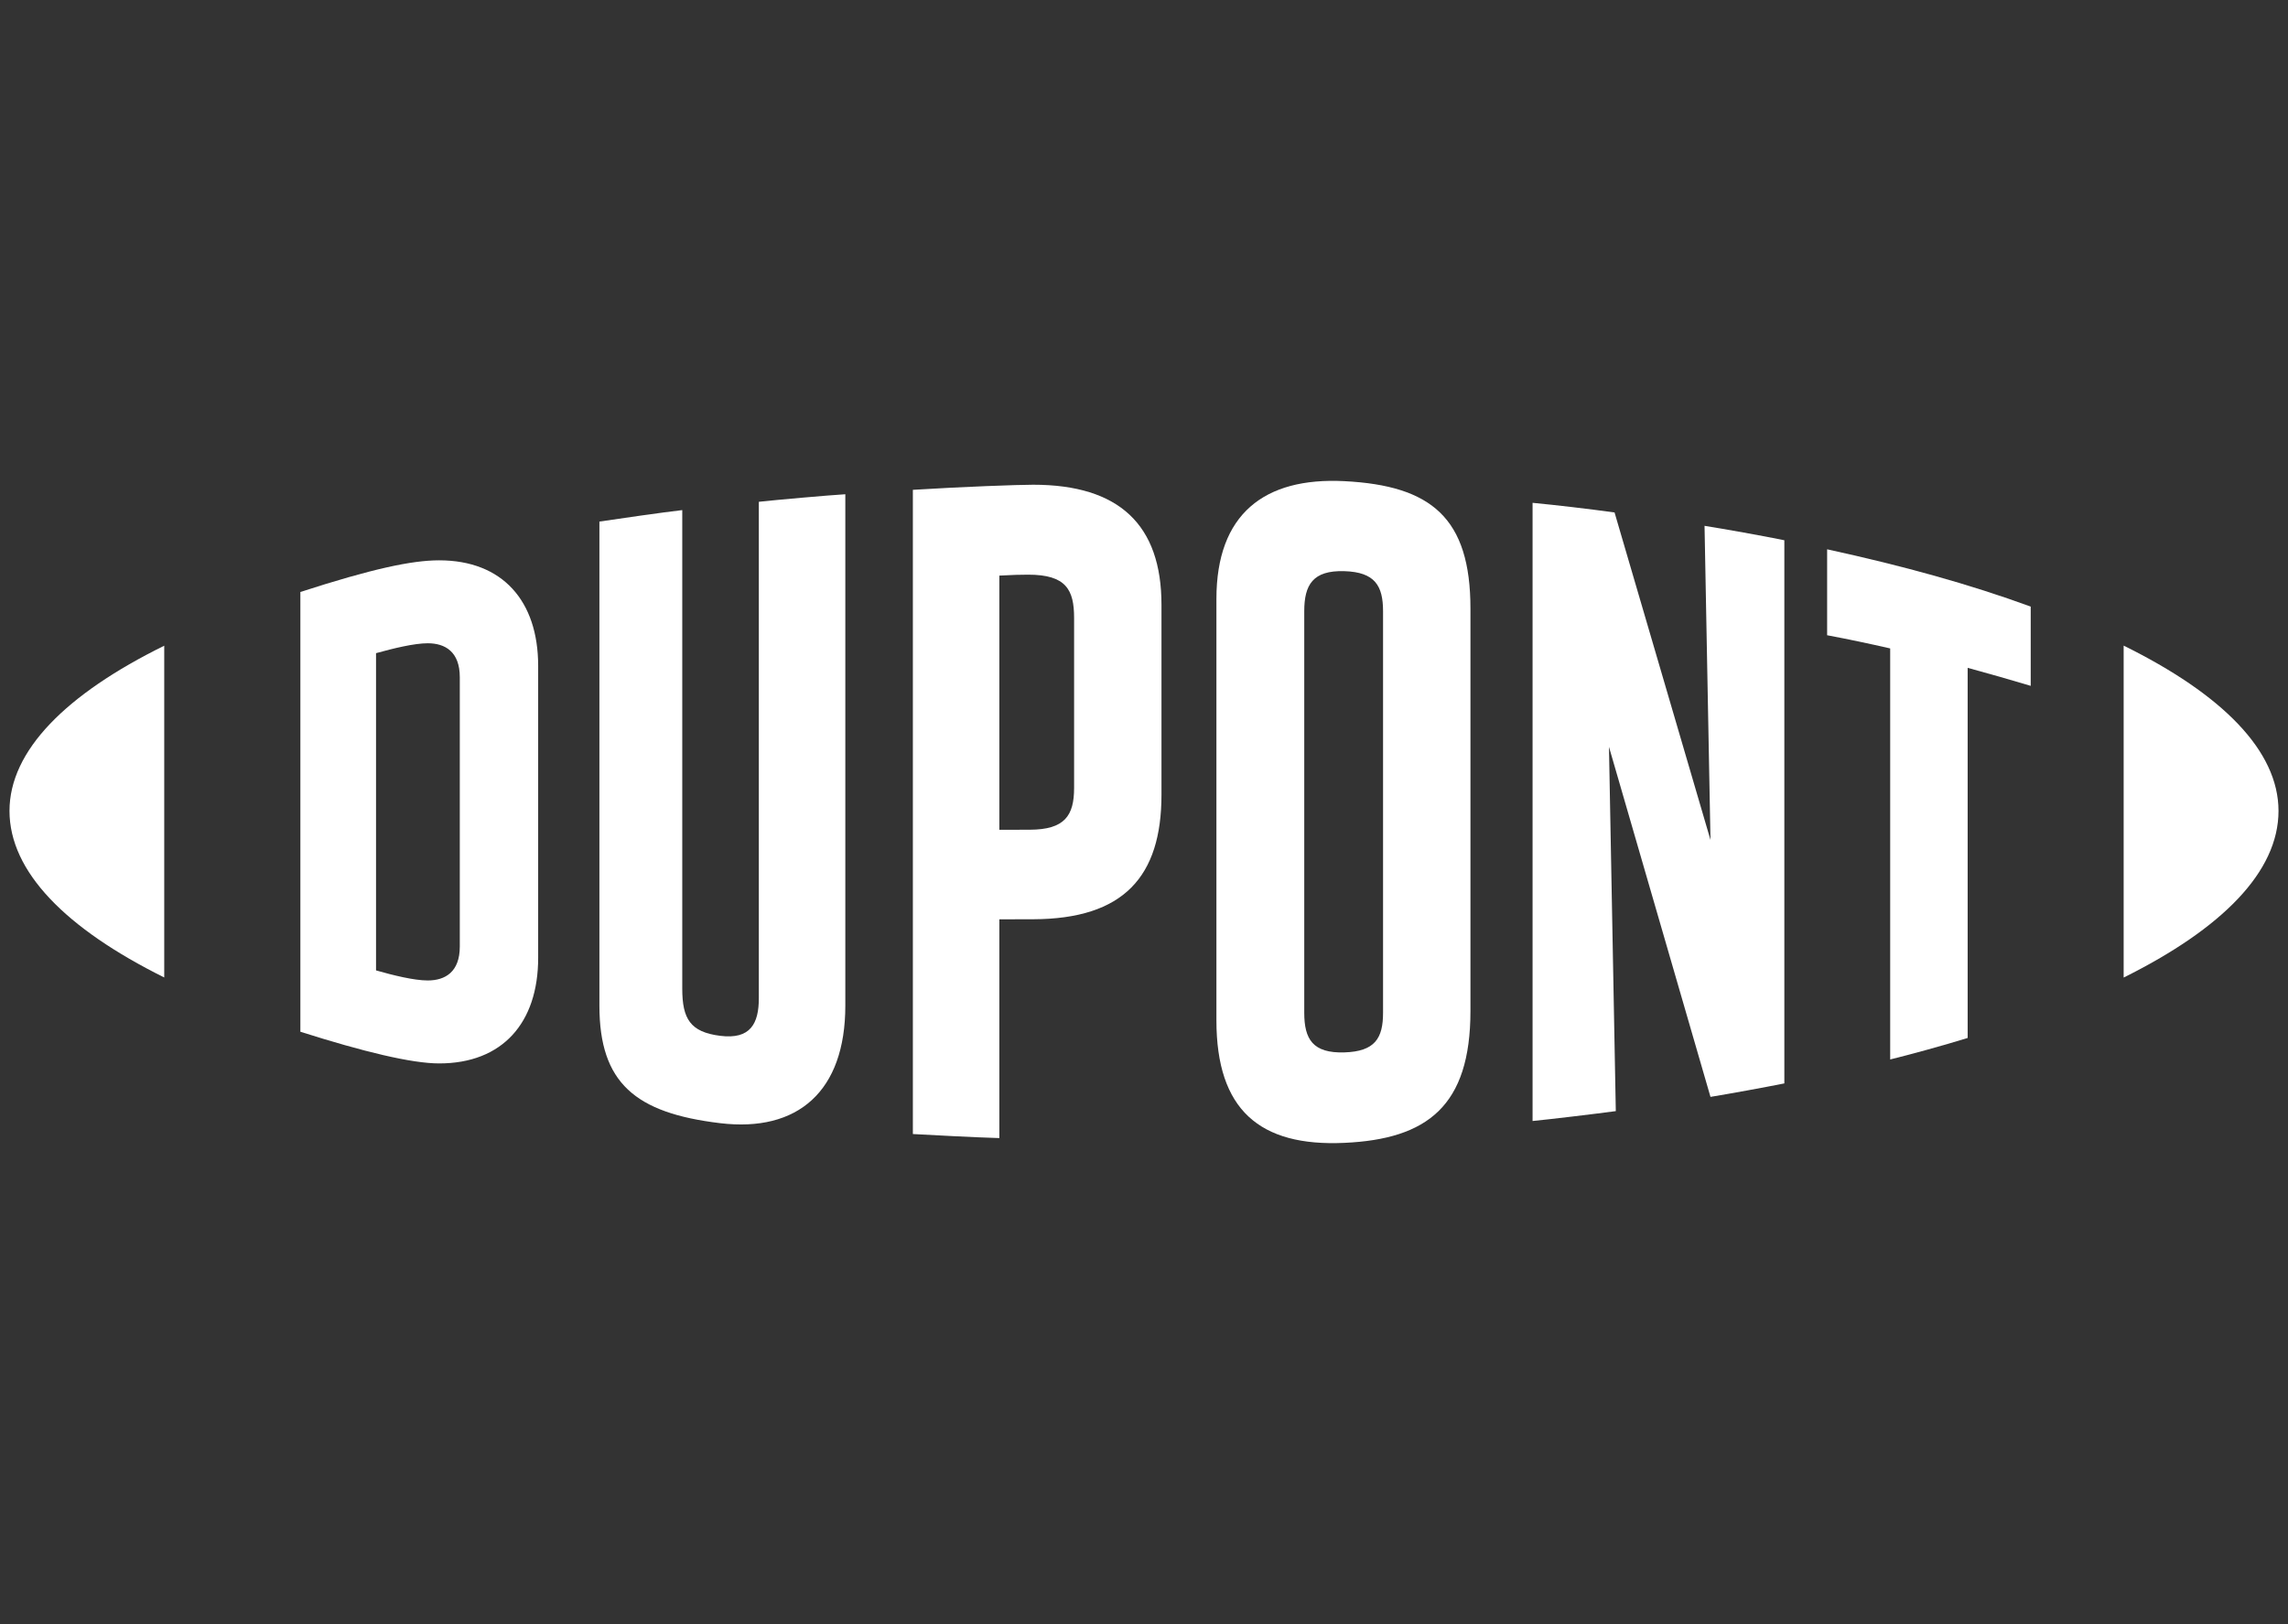 <svg width="100" height="71" viewBox="0 0 100 71" fill="none" xmlns="http://www.w3.org/2000/svg">
<rect x="0" y="0" width="100" height="71" fill="#333333" stroke="none"/>
<path d="M19.194 24.497C17.994 24.497 16.261 24.868 13.128 25.881V45.107C15.883 45.981 17.994 46.492 19.194 46.492C21.961 46.492 23.521 44.72 23.521 41.877V29.112C23.521 26.269 21.961 24.497 19.194 24.497ZM20.096 41.383C20.096 42.495 19.457 42.865 18.694 42.865C18.1 42.865 17.183 42.639 16.435 42.425V28.556C17.183 28.349 18.1 28.123 18.694 28.123C19.457 28.123 20.096 28.493 20.096 29.606V41.383Z" fill="white"/>
<path d="M58.756 21.036C55.252 20.858 53.165 22.477 53.165 26.186V44.608C53.165 48.523 55.055 50.134 58.756 49.965C62.378 49.801 64.268 48.359 64.268 44.196V26.611C64.268 22.642 62.558 21.229 58.756 21.036ZM60.448 44.279C60.448 45.392 60.094 45.969 58.756 46.01C57.378 46.052 57.004 45.433 57.004 44.279V26.722C57.004 25.568 57.378 24.929 58.756 24.971C60.094 25.012 60.448 25.609 60.448 26.722V44.279Z" fill="white"/>
<path d="M92.817 28.226V42.738C97.117 40.6 99.585 38.115 99.585 35.453C99.585 32.82 97.117 30.348 92.817 28.226Z" fill="white"/>
<path d="M0.415 35.453C0.415 38.111 2.88 40.6 7.178 42.734V28.23C2.88 30.348 0.415 32.82 0.415 35.453Z" fill="white"/>
<path d="M33.166 43.637C33.166 44.749 32.8 45.454 31.474 45.285C30.17 45.12 29.819 44.543 29.819 43.224V22.301C28.954 22.4 27.025 22.68 26.198 22.803V43.966C26.198 47.345 27.765 48.66 31.474 49.104C34.867 49.512 36.946 47.716 36.946 43.966V21.608C36.238 21.65 33.914 21.855 33.166 21.938V43.637Z" fill="white"/>
<path d="M74.759 36.722L70.566 22.404C69.424 22.247 68.047 22.086 66.983 21.983V49.009C67.731 48.936 69.638 48.709 70.621 48.577L70.322 32.651L74.759 47.955C75.704 47.798 77.081 47.547 77.987 47.366V23.619C77.043 23.425 75.325 23.12 74.499 22.989L74.759 36.722Z" fill="white"/>
<path d="M45.158 21.192C44.501 21.192 42.103 21.278 39.898 21.415V49.579C40.646 49.62 42.615 49.727 43.678 49.756V40.192L45.158 40.189C49.119 40.176 50.764 38.319 50.764 34.742V26.443C50.764 22.941 48.914 21.192 45.158 21.192ZM46.945 34.445C46.945 35.656 46.54 36.271 45.004 36.275L43.678 36.278V25.165C44.269 25.133 44.583 25.124 44.938 25.124C46.599 25.124 46.945 25.784 46.945 27.019V34.445Z" fill="white"/>
<path d="M79.857 27.772C80.793 27.948 81.715 28.143 82.613 28.349V46.319C83.44 46.117 84.976 45.697 85.999 45.379V29.197C86.981 29.464 87.907 29.731 88.755 29.985V26.52C86.082 25.543 83.212 24.747 79.857 24.015V27.772Z" fill="white"/>
</svg>
